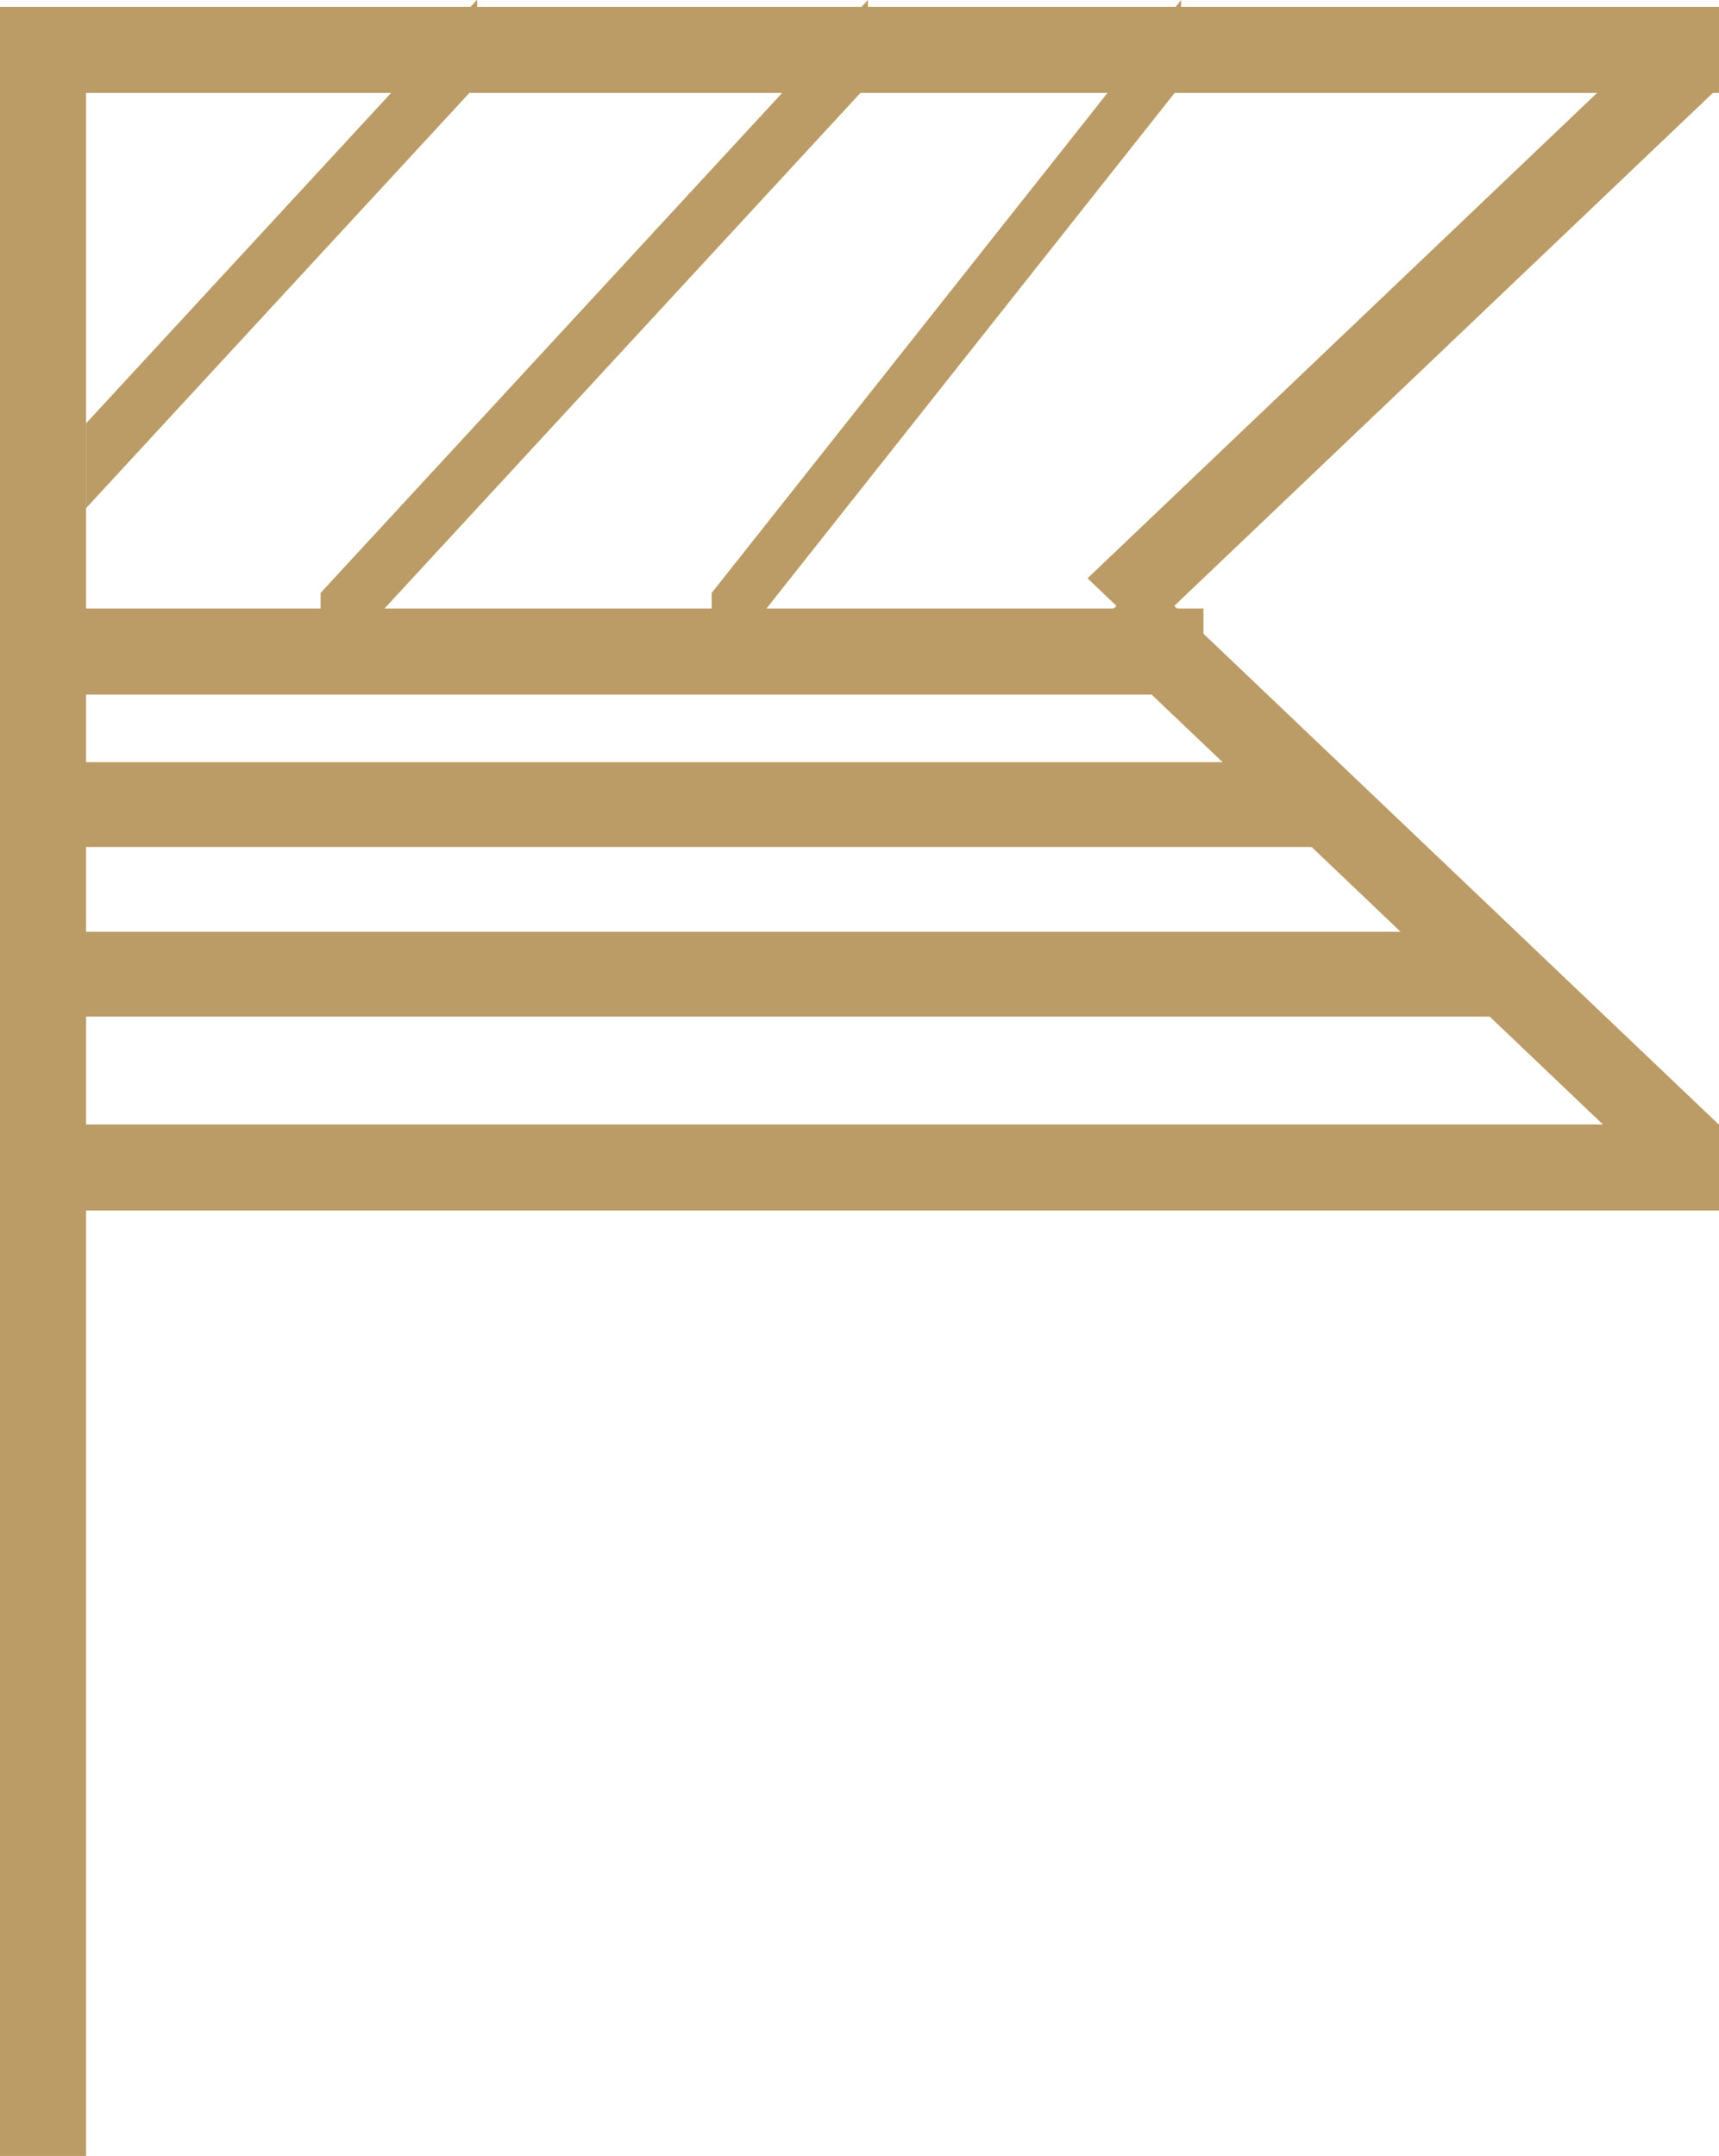 <?xml version="1.0" encoding="UTF-8" standalone="no"?>
<svg
   xmlns:dc="http://purl.org/dc/elements/1.1/"
   xmlns:cc="http://creativecommons.org/ns#"
   xmlns:rdf="http://www.w3.org/1999/02/22-rdf-syntax-ns#"
   xmlns:svg="http://www.w3.org/2000/svg"
   xmlns="http://www.w3.org/2000/svg"
   xmlns:sodipodi="http://sodipodi.sourceforge.net/DTD/sodipodi-0.dtd"
   xmlns:inkscape="http://www.inkscape.org/namespaces/inkscape"
   width="5.292mm"
   height="6.636mm"
   viewBox="0 0 5.292 6.636"
   version="1.1"
   id="svg8"
   inkscape:version="1.0.2 (e86c870, 2021-01-15)"
   sodipodi:docname="02.svg">
  <defs
     id="defs2" />
  <sodipodi:namedview
     id="base"
     pagecolor="#ffffff"
     bordercolor="#666666"
     borderopacity="1.0"
     inkscape:pageopacity="0.0"
     inkscape:pageshadow="2"
     inkscape:zoom="15.839192"
     inkscape:cx="-9.1447511"
     inkscape:cy="12.163526"
     inkscape:document-units="mm"
     inkscape:current-layer="layer1"
     inkscape:document-rotation="0"
     showgrid="false"
     inkscape:window-width="1920"
     inkscape:window-height="1013"
     inkscape:window-x="-9"
     inkscape:window-y="-9"
     inkscape:window-maximized="1" />
  <g
     inkscape:label="Слой 1"
     inkscape:groupmode="layer"
     id="layer1"
     transform="translate(73.371,59.738)">
    <path
       id="Shape_89"
       data-name="Shape 89"
       d="M -88.05,-56.531 Z"
       fill="#bb9c66"
       style="stroke-width:0.265" />
    <g
       id="g93">
      <path
         id="Shape_88"
         data-name="Shape 88"
         d="m -73.371,-53.102 v -6.615 h 5.292 v 0.265 h -5.027 v 1.587 h 3.44 v 0.265 h -3.44 v 1.323 h 5.027 v 0.265 h -5.027 v 2.91 z"
         fill="#bb9c66"
         style="stroke-width:0.265" />
      <path
         id="Shape_90"
         data-name="Shape 90"
         d="m -70.023,-57.788 0.089,-0.085 -0.089,-0.085 1.765,-1.681 0.178,0.17 -1.676,1.596 1.676,1.596 -0.178,0.17 z"
         fill="#bb9c66"
         style="stroke-width:0.264" />
      <path
         id="Shape_91"
         data-name="Shape 91"
         d="M -73.347,-56.609 V -56.87 h 4.575 v 0.261 z m 0,-0.522 v -0.261 h 4.093 v 0.261 z m 2.167,-0.782 1.445,-1.825 v 0.261 l -1.445,1.825 z m -1.204,0 1.685,-1.825 v 0.261 l -1.685,1.825 z m -0.722,-0.522 1.204,-1.304 v 0.261 l -1.204,1.304 z"
         fill="#bb9c66"
         style="stroke-width:0.257" />
    </g>
  </g>
</svg>
